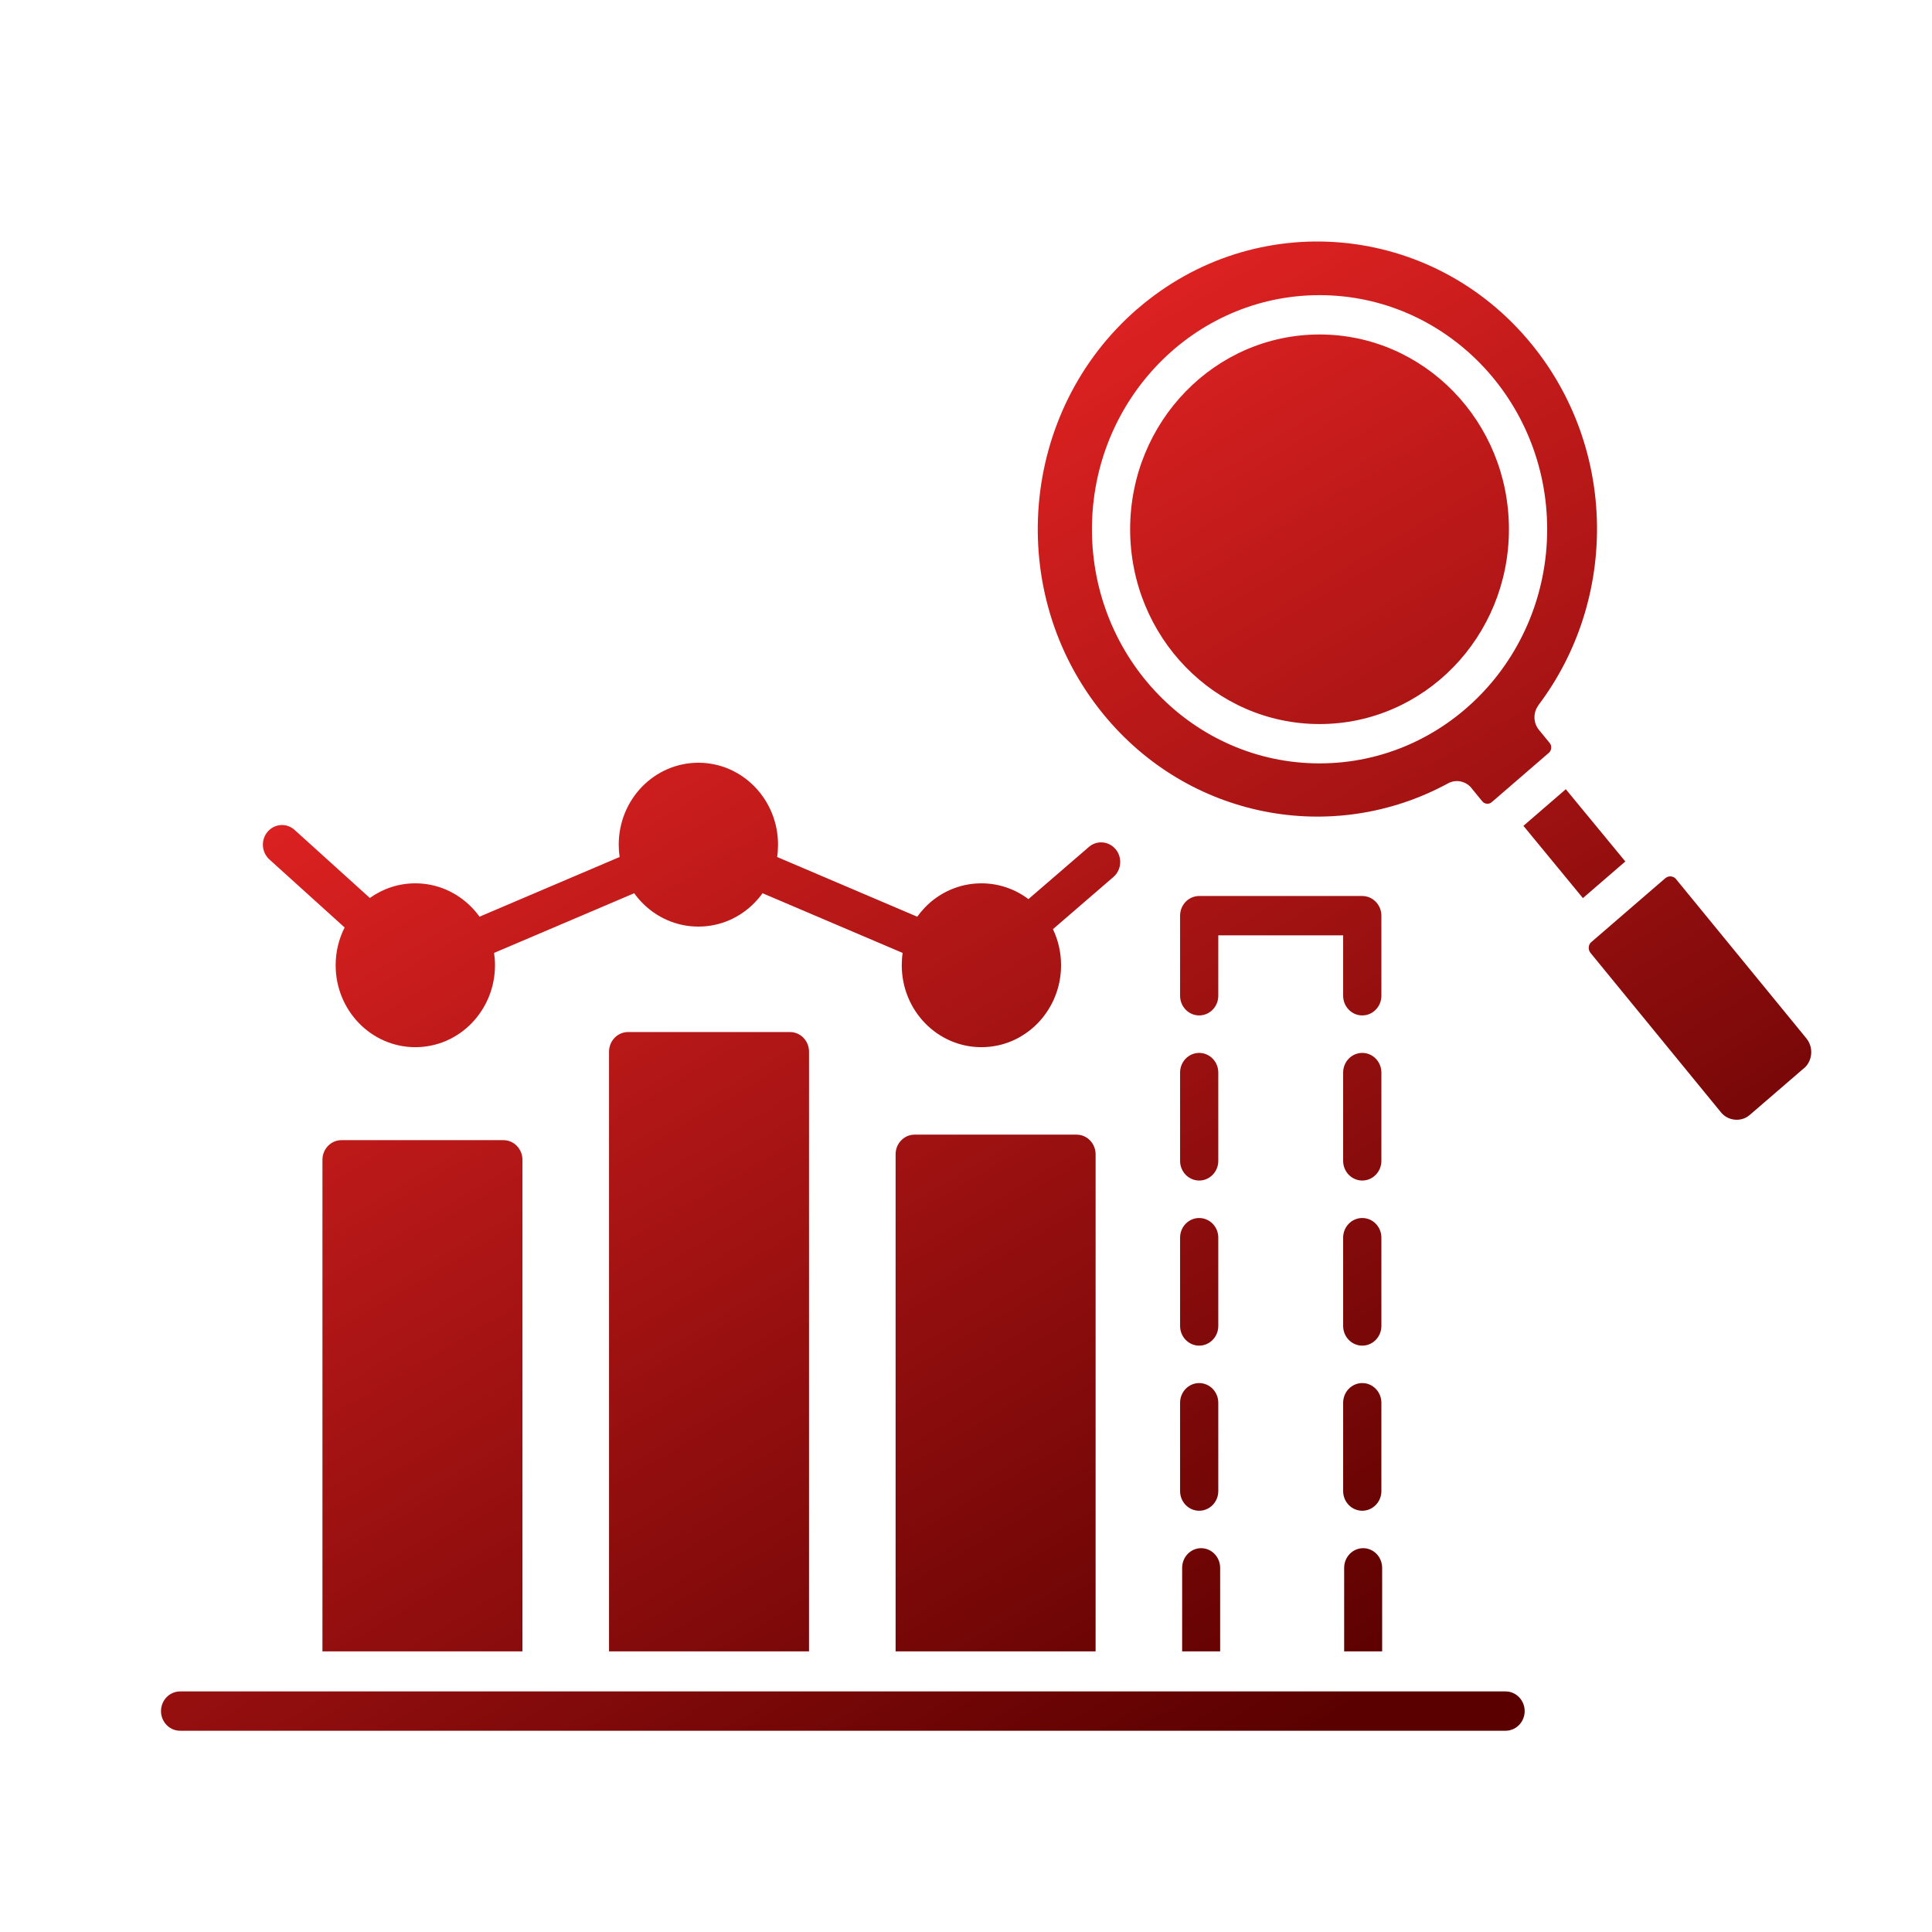<svg width="48" height="48" viewBox="0 0 48 48" fill="none" xmlns="http://www.w3.org/2000/svg">
<path fill-rule="evenodd" clip-rule="evenodd" d="M6.692 21.352C6.496 21.173 6.476 20.865 6.65 20.663C6.823 20.461 7.123 20.441 7.319 20.619L9.189 22.31C9.51 22.08 9.899 21.946 10.319 21.946C10.865 21.946 11.36 22.174 11.718 22.542C11.789 22.614 11.854 22.692 11.913 22.775L15.394 21.292C15.38 21.192 15.372 21.09 15.372 20.986C15.372 20.424 15.593 19.915 15.951 19.546C16.31 19.178 16.804 18.95 17.351 18.95C17.898 18.95 18.392 19.178 18.75 19.546C19.109 19.915 19.33 20.424 19.33 20.986C19.33 21.09 19.323 21.192 19.308 21.292L22.788 22.775C22.848 22.692 22.913 22.615 22.983 22.542C23.341 22.173 23.836 21.946 24.383 21.946C24.819 21.946 25.223 22.091 25.551 22.338L27.053 21.042C27.254 20.869 27.553 20.897 27.721 21.103C27.889 21.31 27.862 21.617 27.661 21.79L26.16 23.085C26.289 23.355 26.362 23.66 26.362 23.981C26.362 24.544 26.14 25.052 25.782 25.421C25.424 25.79 24.929 26.017 24.383 26.017C23.836 26.017 23.341 25.789 22.983 25.421C22.625 25.052 22.404 24.544 22.404 23.981C22.404 23.877 22.411 23.775 22.426 23.675L18.945 22.192C18.886 22.275 18.821 22.352 18.75 22.425C18.392 22.794 17.898 23.021 17.351 23.021C16.804 23.021 16.31 22.793 15.951 22.425C15.881 22.353 15.816 22.275 15.757 22.192L12.275 23.675C12.29 23.775 12.298 23.877 12.298 23.981C12.298 24.544 12.076 25.052 11.718 25.421C11.36 25.79 10.865 26.017 10.319 26.017C9.772 26.017 9.277 25.789 8.919 25.421C8.561 25.052 8.339 24.544 8.339 23.981C8.339 23.643 8.42 23.324 8.562 23.043L6.692 21.352L6.692 21.352ZM22.251 41.028V28.678C22.251 28.409 22.462 28.19 22.722 28.19H26.748C27.009 28.19 27.22 28.409 27.22 28.678V41.028H22.251ZM15.131 41.028H20.1V26.13C20.1 25.86 19.889 25.641 19.628 25.641H15.603C15.342 25.641 15.131 25.86 15.131 26.13V41.028ZM8.011 41.028V28.815C8.011 28.546 8.222 28.327 8.483 28.327H12.508C12.769 28.327 12.98 28.546 12.98 28.815V41.028H8.011ZM28.259 7.673C26.792 8.941 25.963 10.703 25.809 12.526C25.655 14.35 26.177 16.233 27.41 17.741C28.471 19.04 29.887 19.852 31.392 20.155C32.925 20.463 34.547 20.24 35.976 19.462C36.187 19.348 36.444 19.414 36.58 19.607L36.803 19.88C36.818 19.895 36.832 19.911 36.845 19.928C36.87 19.951 36.904 19.965 36.94 19.968C36.976 19.971 37.012 19.964 37.041 19.945C37.058 19.93 37.075 19.915 37.094 19.902L38.484 18.701C38.517 18.672 38.535 18.631 38.539 18.587C38.543 18.542 38.532 18.497 38.505 18.464L38.234 18.133C38.088 17.955 38.089 17.699 38.223 17.522L38.221 17.52C39.214 16.206 39.707 14.601 39.676 12.997C39.645 11.421 39.111 9.847 38.049 8.547C36.816 7.038 35.103 6.185 33.331 6.027C31.558 5.869 29.727 6.405 28.261 7.673L28.259 7.673ZM39.327 22.313L37.849 20.518L38.902 19.608L40.381 21.403L39.327 22.313ZM41.377 21.816L39.534 23.407L39.529 23.41C39.496 23.441 39.476 23.486 39.472 23.533C39.468 23.582 39.481 23.631 39.513 23.67L39.515 23.674L42.759 27.638C42.847 27.745 42.972 27.807 43.103 27.818C43.234 27.83 43.367 27.792 43.473 27.7L44.823 26.536L44.824 26.537C44.928 26.447 44.987 26.318 44.998 26.184C45.009 26.051 44.972 25.915 44.884 25.806L44.885 25.805L41.638 21.838C41.608 21.8 41.562 21.779 41.513 21.774C41.465 21.77 41.417 21.784 41.379 21.816H41.377ZM28.785 9.037C27.762 10.09 27.129 11.544 27.129 13.149C27.129 14.755 27.762 16.21 28.785 17.262C29.808 18.315 31.222 18.966 32.784 18.966C34.345 18.966 35.759 18.315 36.783 17.262C37.806 16.209 38.439 14.755 38.439 13.149C38.439 11.544 37.806 10.089 36.783 9.037C35.759 7.984 34.345 7.333 32.784 7.333C31.222 7.333 29.808 7.984 28.785 9.037ZM32.784 8.31C34.083 8.31 35.26 8.852 36.111 9.727C36.963 10.603 37.489 11.813 37.489 13.149C37.489 14.486 36.962 15.696 36.111 16.572C35.26 17.447 34.083 17.989 32.784 17.989C31.485 17.989 30.308 17.447 29.457 16.572C28.605 15.696 28.078 14.486 28.078 13.149C28.078 11.813 28.605 10.603 29.457 9.727C30.308 8.851 31.485 8.31 32.784 8.31ZM33.37 34.851C33.37 34.581 33.583 34.362 33.845 34.362C34.107 34.362 34.32 34.581 34.32 34.851V37.046C34.32 37.315 34.107 37.534 33.845 37.534C33.583 37.534 33.37 37.315 33.37 37.046V34.851ZM33.37 30.749C33.37 30.479 33.583 30.261 33.845 30.261C34.107 30.261 34.32 30.479 34.32 30.749V32.944C34.32 33.213 34.107 33.432 33.845 33.432C33.583 33.432 33.37 33.213 33.37 32.944V30.749ZM33.37 26.647C33.37 26.378 33.583 26.159 33.845 26.159C34.107 26.159 34.32 26.378 34.32 26.647V28.842C34.32 29.111 34.107 29.33 33.845 29.33C33.583 29.33 33.37 29.111 33.37 28.842V26.647ZM30.268 24.74C30.268 25.009 30.055 25.228 29.793 25.228C29.531 25.228 29.319 25.009 29.319 24.74V22.75C29.319 22.48 29.531 22.261 29.793 22.261H33.845C34.107 22.261 34.32 22.48 34.32 22.75V24.74C34.32 25.009 34.107 25.228 33.845 25.228C33.583 25.228 33.37 25.009 33.37 24.74V23.238H30.268V24.74ZM30.268 28.842C30.268 29.111 30.055 29.33 29.793 29.33C29.531 29.33 29.319 29.111 29.319 28.842V26.647C29.319 26.378 29.531 26.159 29.793 26.159C30.055 26.159 30.268 26.378 30.268 26.647V28.842ZM30.268 32.944C30.268 33.213 30.055 33.432 29.793 33.432C29.531 33.432 29.319 33.213 29.319 32.944V30.749C29.319 30.479 29.531 30.261 29.793 30.261C30.055 30.261 30.268 30.479 30.268 30.749V32.944ZM30.268 37.046C30.268 37.315 30.055 37.534 29.793 37.534C29.531 37.534 29.319 37.315 29.319 37.046V34.851C29.319 34.581 29.531 34.362 29.793 34.362C30.055 34.362 30.268 34.581 30.268 34.851V37.046ZM33.395 41.028V38.953C33.395 38.683 33.607 38.464 33.867 38.464C34.128 38.464 34.339 38.683 34.339 38.953V41.028H33.395ZM29.37 41.028V38.953C29.37 38.683 29.581 38.464 29.842 38.464C30.102 38.464 30.314 38.683 30.314 38.953V41.028H29.37ZM4.475 43C4.213 43 4 42.781 4 42.512C4 42.242 4.213 42.023 4.475 42.023H37.405C37.667 42.023 37.88 42.242 37.88 42.512C37.88 42.781 37.667 43 37.405 43H4.475Z" fill="url(#paint0_linear_1_1304)"/>
<defs>
<linearGradient id="paint0_linear_1_1304" x1="7.489" y1="9.61" x2="28.742" y2="45.523" gradientUnits="userSpaceOnUse">
<stop stop-color="#FF2A2A"/>
<stop offset="1" stop-color="#5A0000"/>
</linearGradient>
</defs>
</svg>
